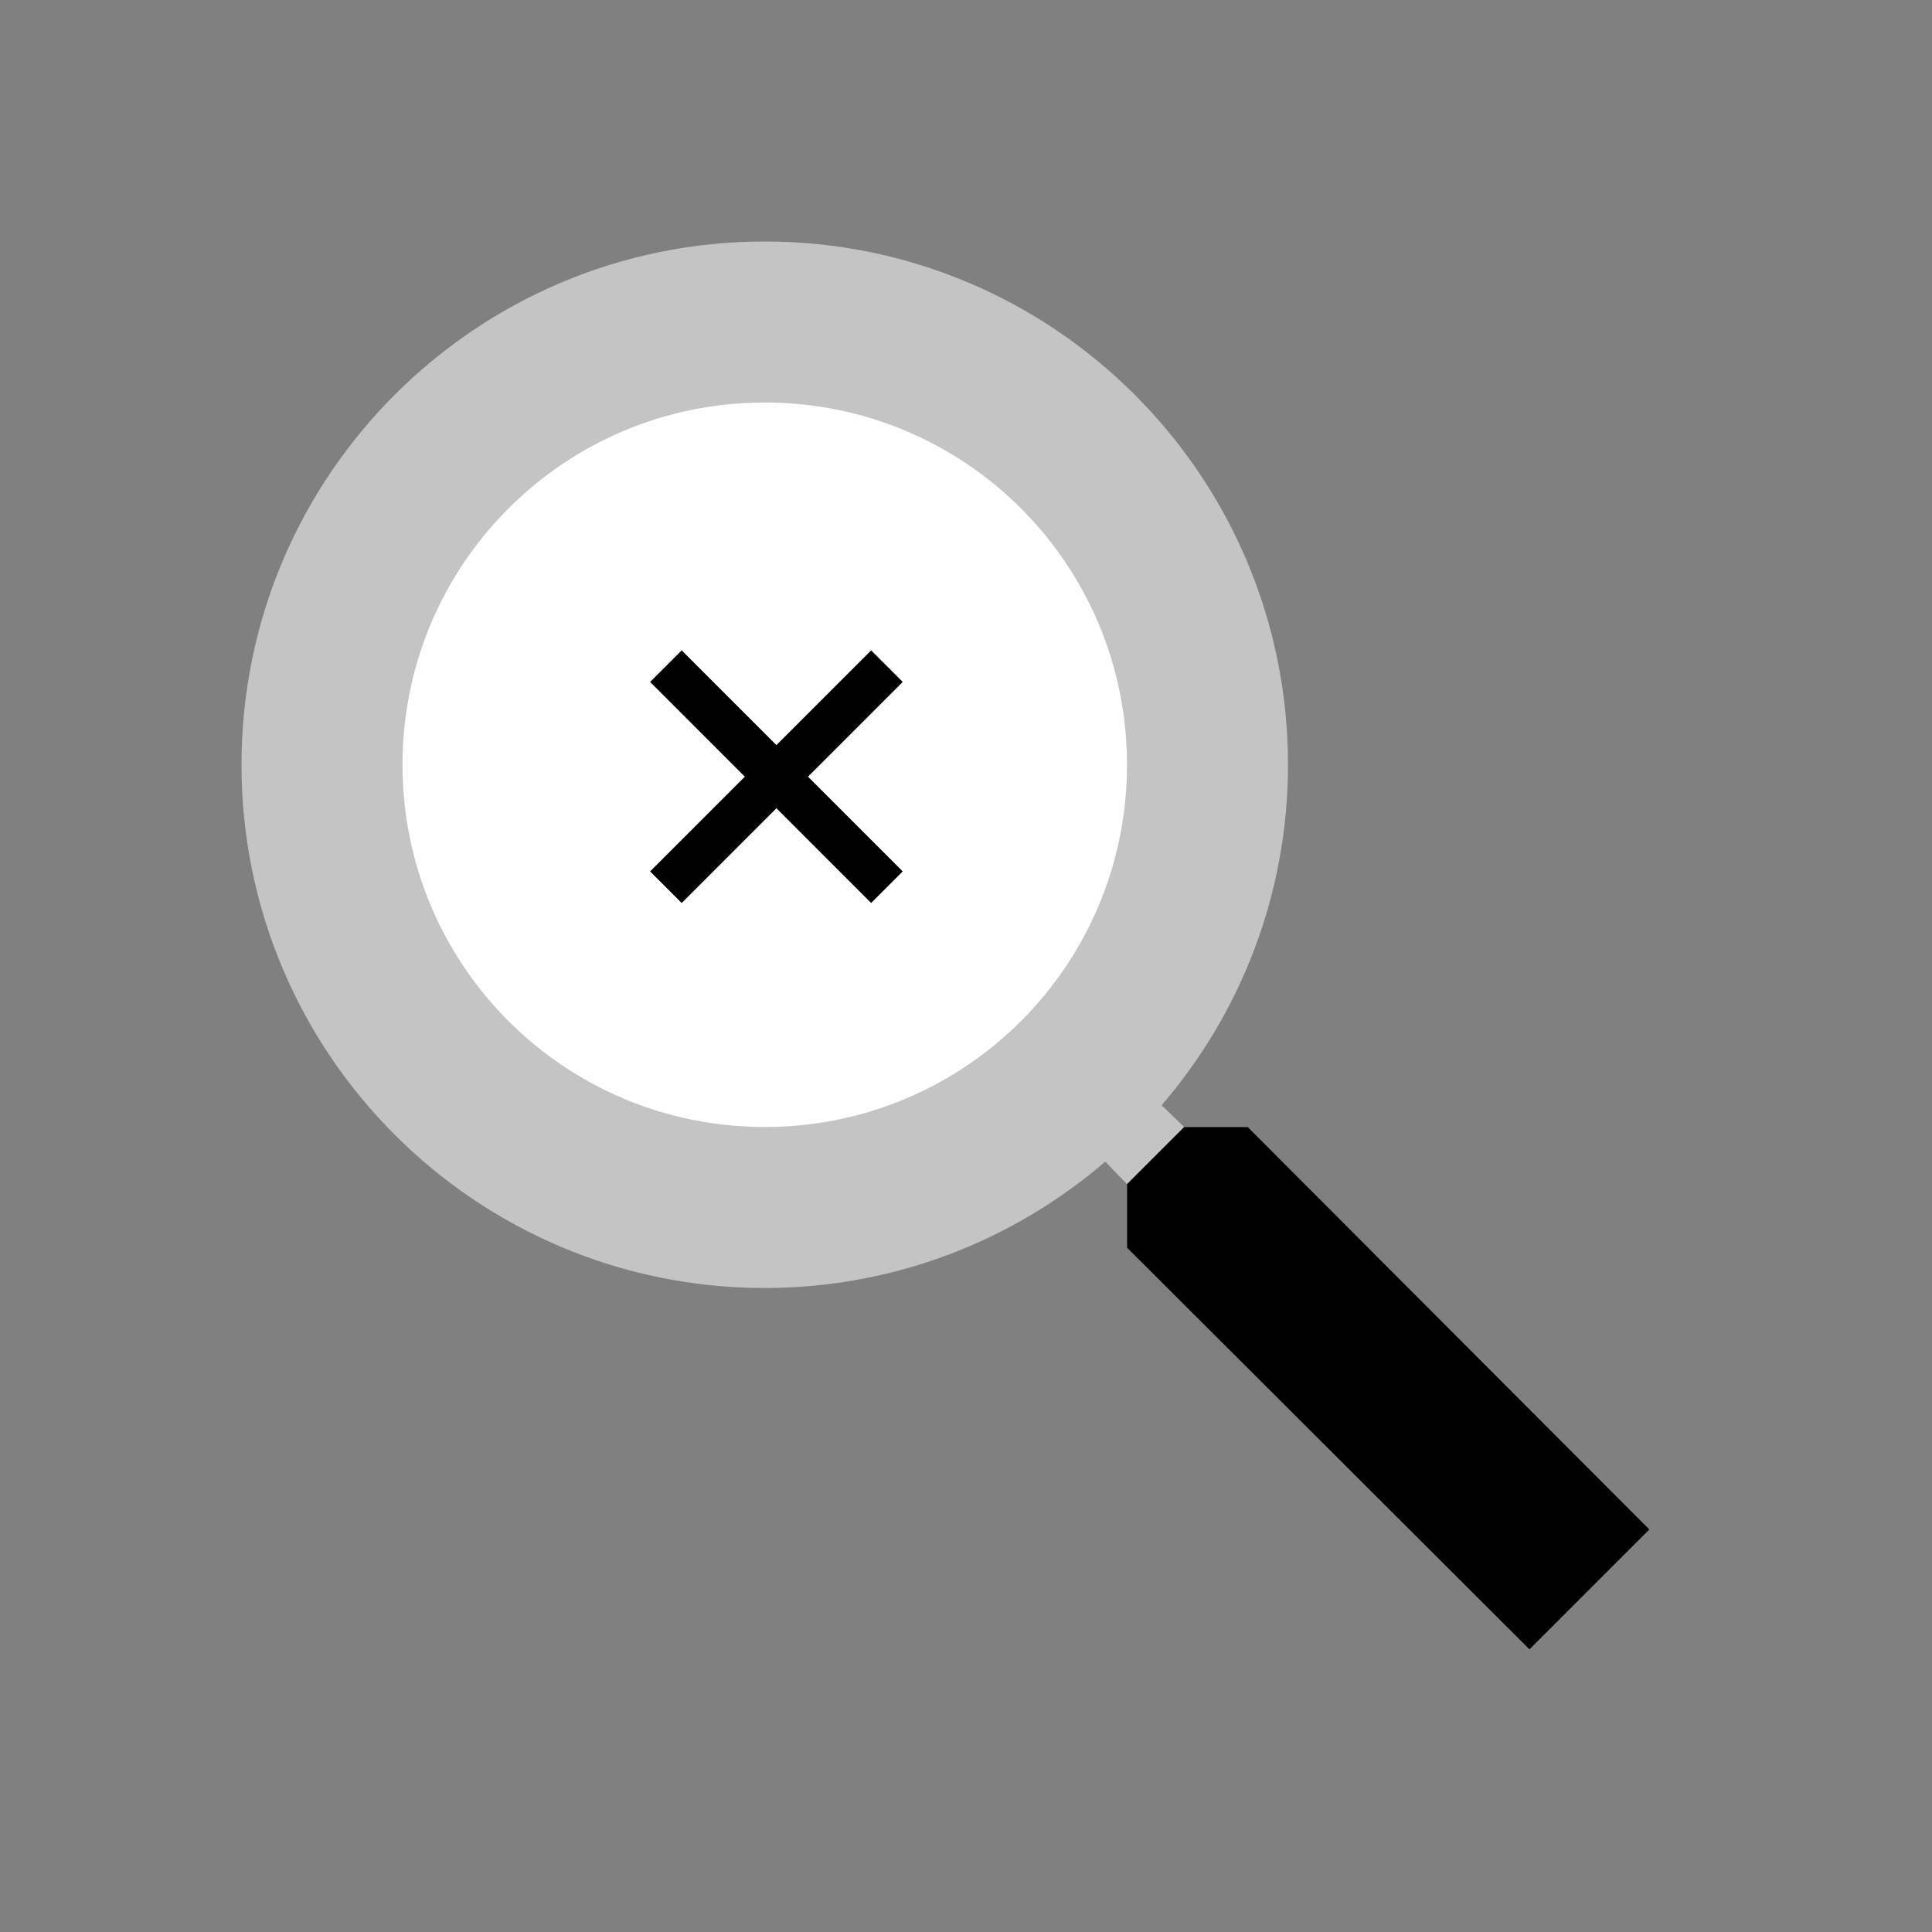 <svg width="107" height="107" viewBox="0 0 107 107" fill="none" xmlns="http://www.w3.org/2000/svg">
<rect x="0" y="0" width="107" height="107" fill="#808080" stroke="none"/>
<circle cx="42.5" cy="42.5" r="21.5" fill="white"/>
<path d="M69.104 62.417H65.582L64.334 61.213C68.703 56.13 71.333 49.532 71.333 42.354C71.333 26.349 58.36 13.375 42.354 13.375C26.349 13.375 13.375 26.349 13.375 42.354C13.375 58.36 26.349 71.333 42.354 71.333C49.532 71.333 56.13 68.703 61.213 64.334L62.417 65.582V69.104L84.708 91.351L91.351 84.708L69.104 62.417ZM42.354 62.417C31.253 62.417 22.292 53.455 22.292 42.354C22.292 31.253 31.253 22.292 42.354 22.292C53.455 22.292 62.417 31.253 62.417 42.354C62.417 53.455 53.455 62.417 42.354 62.417Z" fill="#C4C4C4"/>
<path d="M65.582 62.416H69.104L91.351 84.708L84.708 91.351L62.417 69.104V65.582L65.582 62.416Z" fill="black"/>
<path d="M49.995 37.768L44.749 43.015L49.995 48.261L48.246 50.01L43 44.763L37.754 50.01L36.005 48.261L41.251 43.015L36.005 37.768L37.754 36.02L43 41.266L48.246 36.02L49.995 37.768Z" fill="black"/>
</svg>
